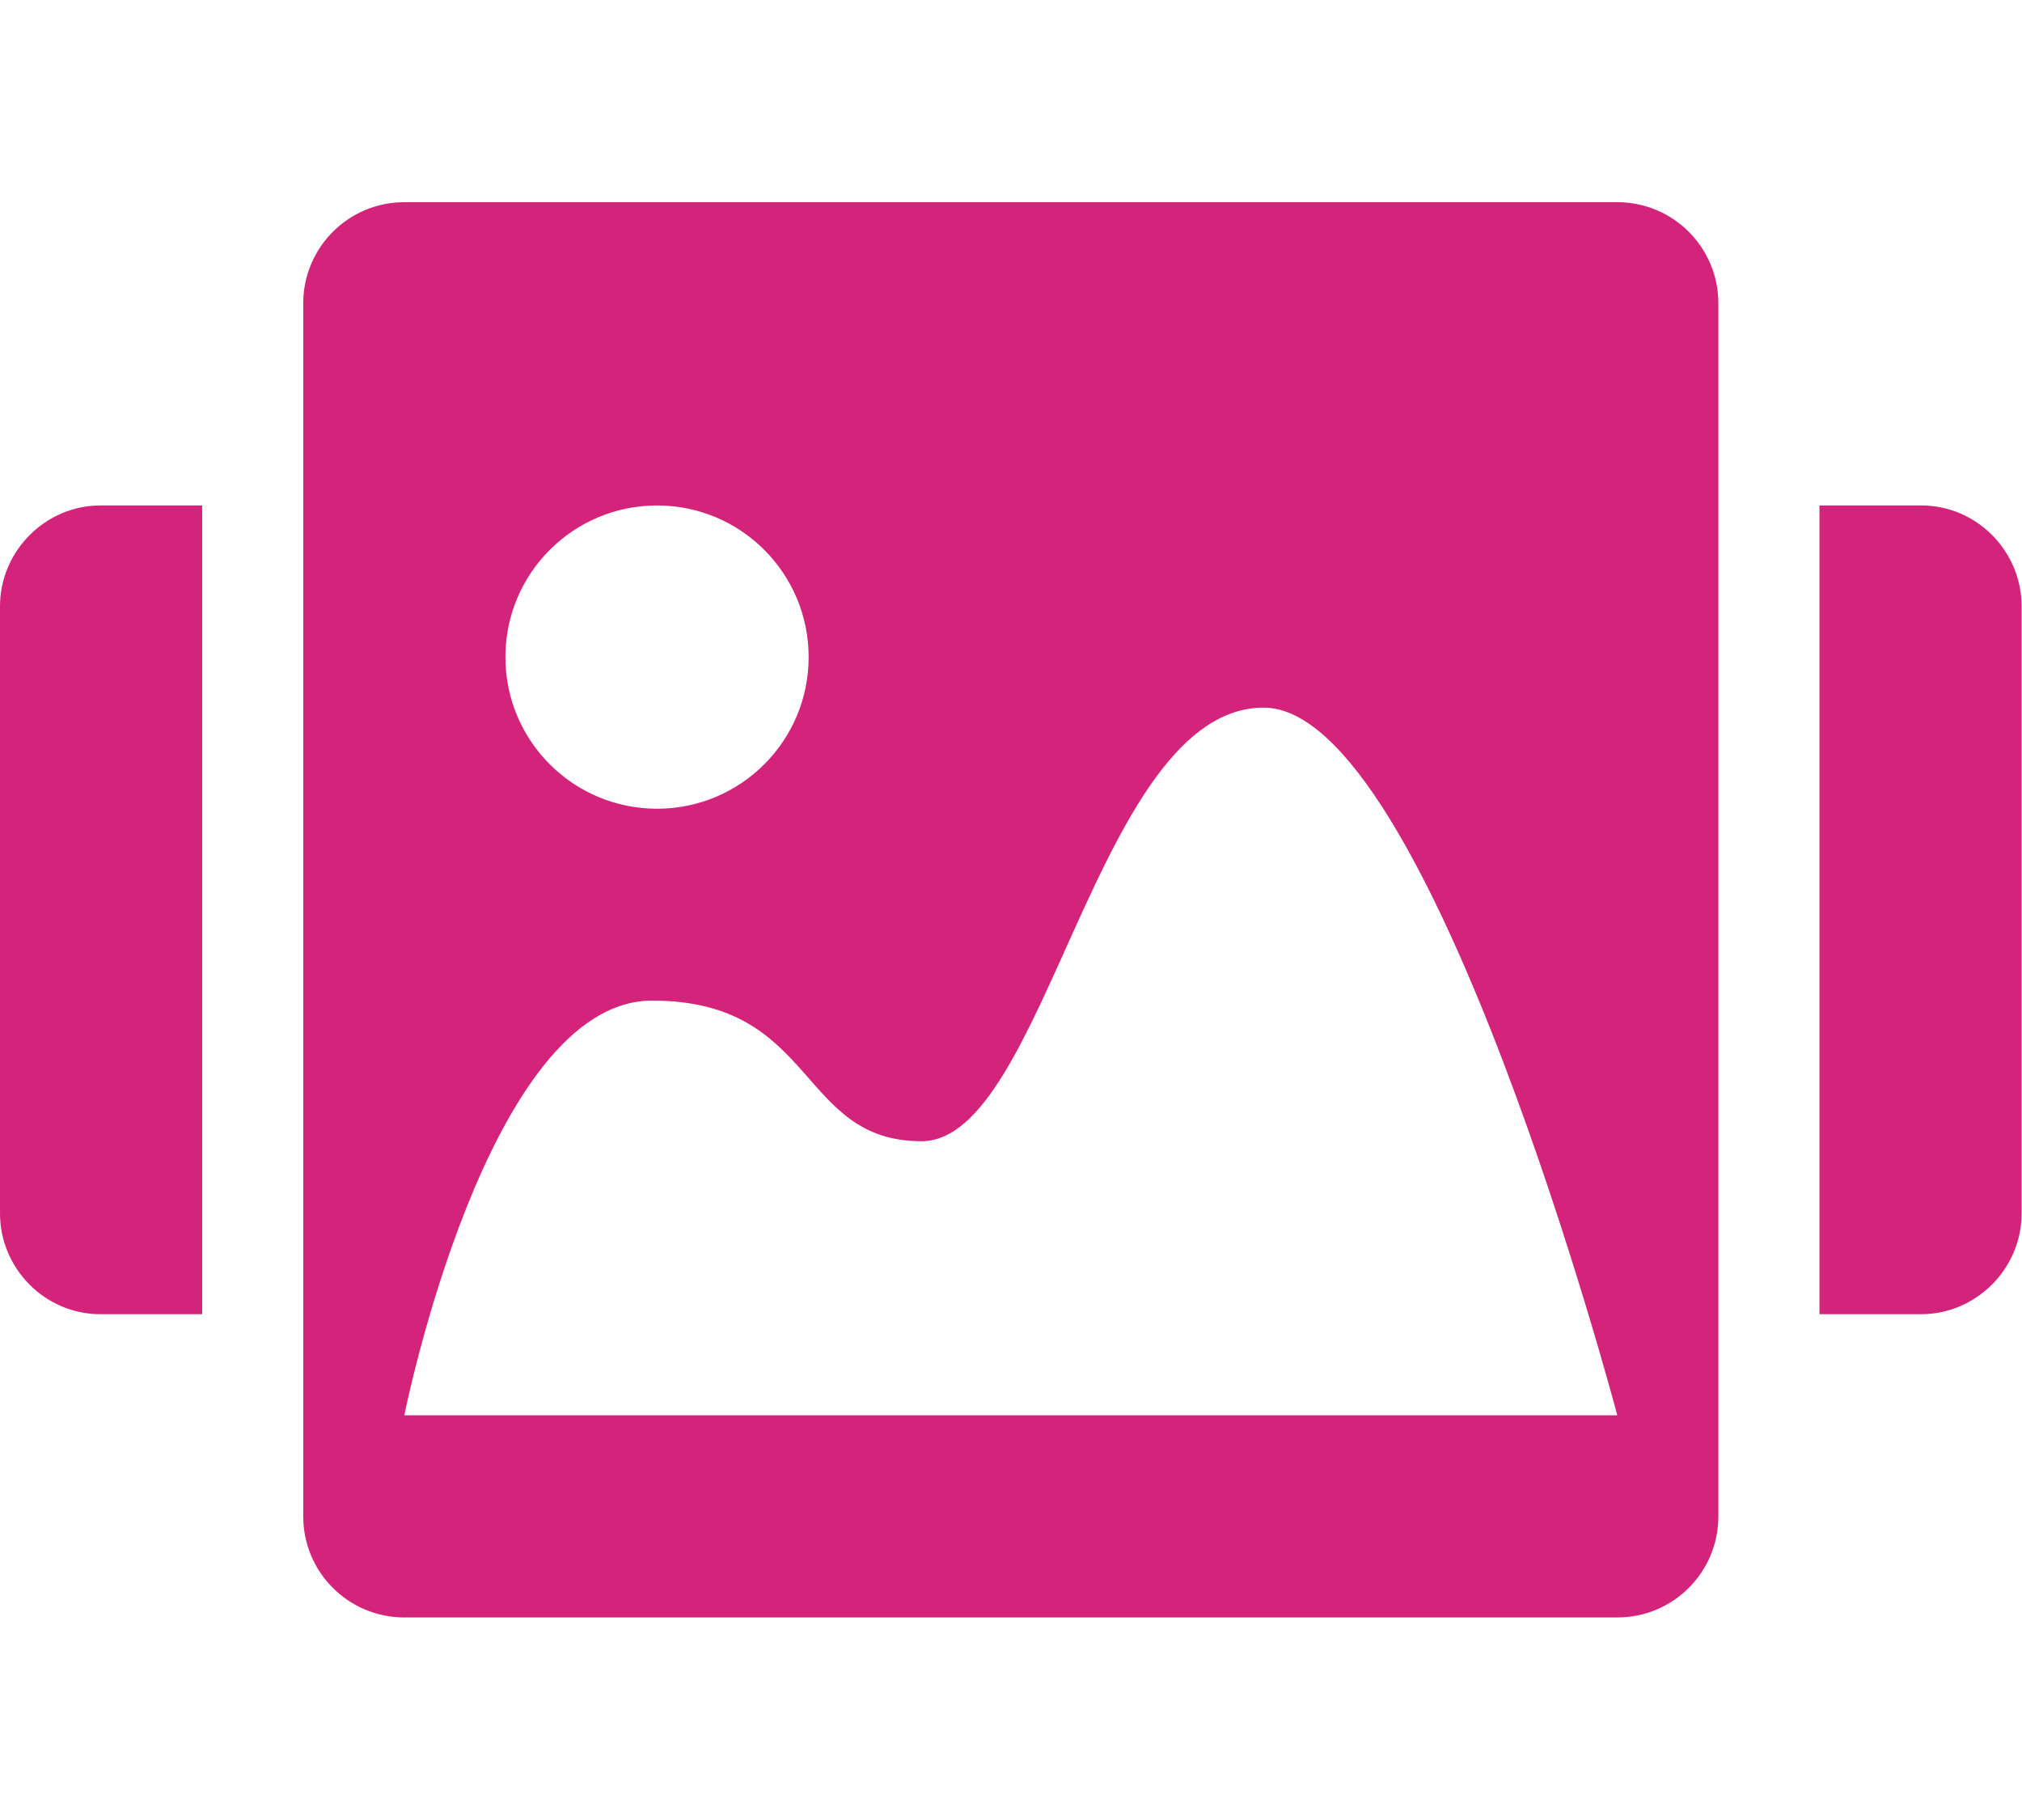 <?xml version="1.0" standalone="no"?><!DOCTYPE svg PUBLIC "-//W3C//DTD SVG 1.1//EN" "http://www.w3.org/Graphics/SVG/1.1/DTD/svg11.dtd"><svg t="1489940808387" class="icon" style="" viewBox="0 0 1138 1024" version="1.1" xmlns="http://www.w3.org/2000/svg" p-id="1690" xmlns:xlink="http://www.w3.org/1999/xlink" width="71.125" height="64"><defs><style type="text/css"></style></defs><path d="M113.778 284.444 56.434 284.444C25.884 284.444 0 309.817 0 341.163l0 341.675C0 713.785 25.259 739.556 56.434 739.556L113.778 739.556 113.778 284.444zM1024 284.444l57.344 0C1112.576 284.444 1137.778 310.215 1137.778 341.163l0 341.675C1137.778 714.24 1111.893 739.556 1081.344 739.556L1024 739.556 1024 284.444z" p-id="1691" fill="#d4237a"></path><path d="M910.222 113.778 227.556 113.778C196.153 113.778 170.667 139.264 170.667 170.667l0 682.667c0 31.46 25.486 56.889 56.889 56.889l682.667 0c31.46 0 56.889-25.429 56.889-56.889L967.111 170.667C967.111 139.264 941.682 113.778 910.222 113.778zM369.778 284.444C416.939 284.444 455.111 322.617 455.111 369.778S416.939 455.111 369.778 455.111 284.444 416.939 284.444 369.778 322.617 284.444 369.778 284.444zM227.556 796.444c0 0 46.592-233.358 139.492-233.358 92.9 0 81.806 79.132 151.609 79.132C588.516 642.219 617.358 398.222 711.225 398.222S910.222 796.444 910.222 796.444L227.556 796.444z" p-id="1692" fill="#d4237a"></path></svg>